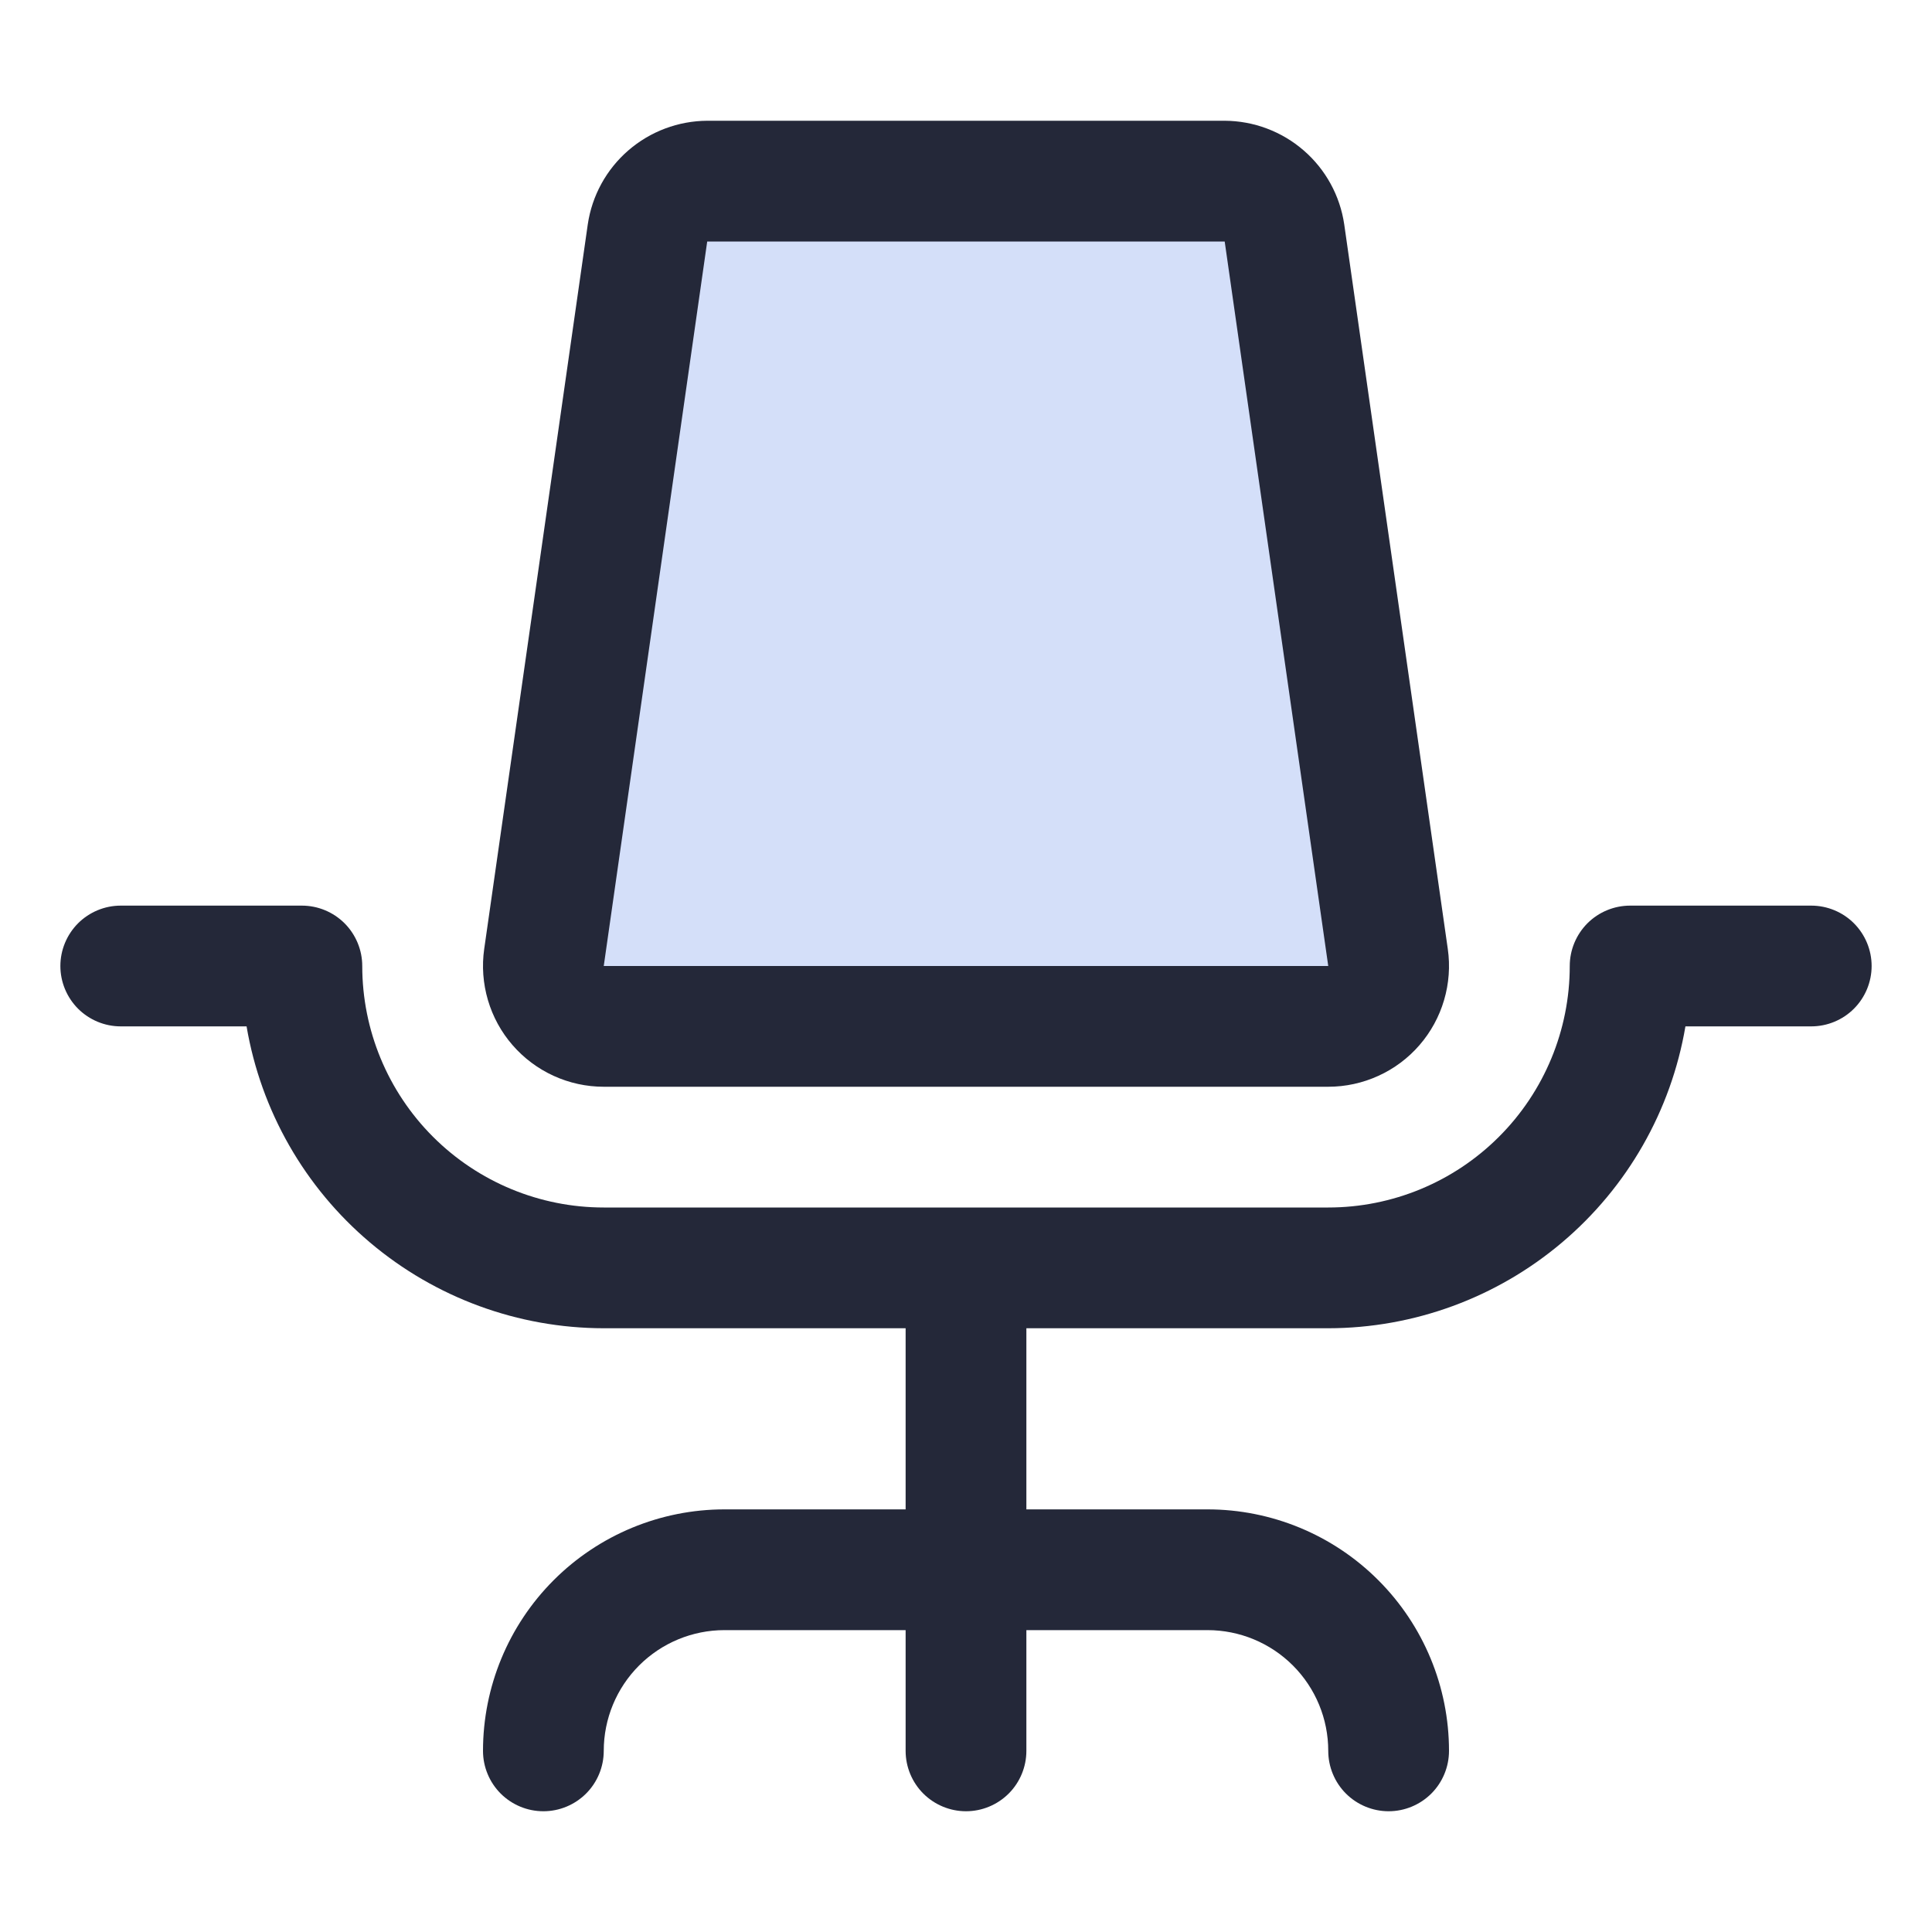 <svg width="40" height="40" viewBox="0 0 40 40" fill="none" xmlns="http://www.w3.org/2000/svg">
<path opacity="0.2" d="M27.5 21.25H12.5C12.321 21.25 12.144 21.212 11.981 21.137C11.818 21.063 11.673 20.954 11.556 20.819C11.438 20.684 11.351 20.525 11.301 20.353C11.25 20.181 11.237 20.001 11.262 19.823L13.406 4.823C13.449 4.526 13.597 4.253 13.825 4.056C14.052 3.859 14.343 3.75 14.644 3.75H25.356C25.657 3.75 25.948 3.859 26.175 4.056C26.403 4.253 26.551 4.526 26.594 4.823L28.738 19.823C28.763 20.001 28.75 20.181 28.699 20.353C28.649 20.525 28.562 20.684 28.444 20.819C28.327 20.954 28.182 21.063 28.019 21.137C27.856 21.212 27.679 21.25 27.5 21.25Z" fill="#285FE2"/>
<path d="M38.75 20C38.75 20.331 38.618 20.649 38.384 20.884C38.15 21.118 37.831 21.25 37.5 21.25H34.895C34.598 22.997 33.692 24.582 32.339 25.725C30.986 26.869 29.272 27.498 27.5 27.5H21.25V31.25H25C26.326 31.25 27.598 31.777 28.535 32.715C29.473 33.652 30 34.924 30 36.25C30 36.581 29.868 36.9 29.634 37.134C29.399 37.368 29.081 37.5 28.75 37.5C28.419 37.5 28.101 37.368 27.866 37.134C27.632 36.9 27.5 36.581 27.5 36.25C27.5 35.587 27.237 34.951 26.768 34.482C26.299 34.013 25.663 33.75 25 33.75H21.25V36.25C21.25 36.581 21.118 36.9 20.884 37.134C20.649 37.368 20.331 37.5 20 37.5C19.669 37.5 19.351 37.368 19.116 37.134C18.882 36.9 18.75 36.581 18.75 36.25V33.75H15C14.337 33.75 13.701 34.013 13.232 34.482C12.763 34.951 12.5 35.587 12.5 36.25C12.5 36.581 12.368 36.9 12.134 37.134C11.899 37.368 11.582 37.5 11.25 37.5C10.918 37.5 10.601 37.368 10.366 37.134C10.132 36.9 10 36.581 10 36.25C10 34.924 10.527 33.652 11.464 32.715C12.402 31.777 13.674 31.25 15 31.25H18.75V27.5H12.5C10.728 27.498 9.014 26.869 7.661 25.725C6.308 24.582 5.402 22.997 5.105 21.25H2.5C2.168 21.25 1.851 21.118 1.616 20.884C1.382 20.649 1.25 20.331 1.25 20C1.25 19.669 1.382 19.351 1.616 19.116C1.851 18.882 2.168 18.75 2.5 18.75H6.25C6.582 18.75 6.899 18.882 7.134 19.116C7.368 19.351 7.5 19.669 7.5 20C7.5 21.326 8.027 22.598 8.964 23.535C9.902 24.473 11.174 25 12.5 25H27.5C28.826 25 30.098 24.473 31.035 23.535C31.973 22.598 32.5 21.326 32.5 20C32.5 19.669 32.632 19.351 32.866 19.116C33.1 18.882 33.419 18.75 33.75 18.75H37.5C37.831 18.75 38.15 18.882 38.384 19.116C38.618 19.351 38.75 19.669 38.75 20ZM10.611 21.637C10.376 21.367 10.203 21.049 10.102 20.706C10.001 20.362 9.974 20.001 10.025 19.647L12.169 4.647C12.256 4.052 12.554 3.508 13.008 3.115C13.462 2.721 14.043 2.503 14.644 2.5H25.356C25.957 2.503 26.538 2.721 26.992 3.115C27.446 3.508 27.744 4.052 27.831 4.647L29.975 19.647C30.026 20.001 29.999 20.363 29.898 20.706C29.797 21.05 29.623 21.368 29.389 21.638C29.154 21.909 28.864 22.126 28.538 22.274C28.212 22.423 27.858 22.5 27.5 22.5H12.5C12.142 22.5 11.788 22.423 11.462 22.274C11.136 22.125 10.846 21.908 10.611 21.637ZM12.5 20H27.5L25.356 5H14.642L12.5 20Z" fill="#242839"/>
</svg>
